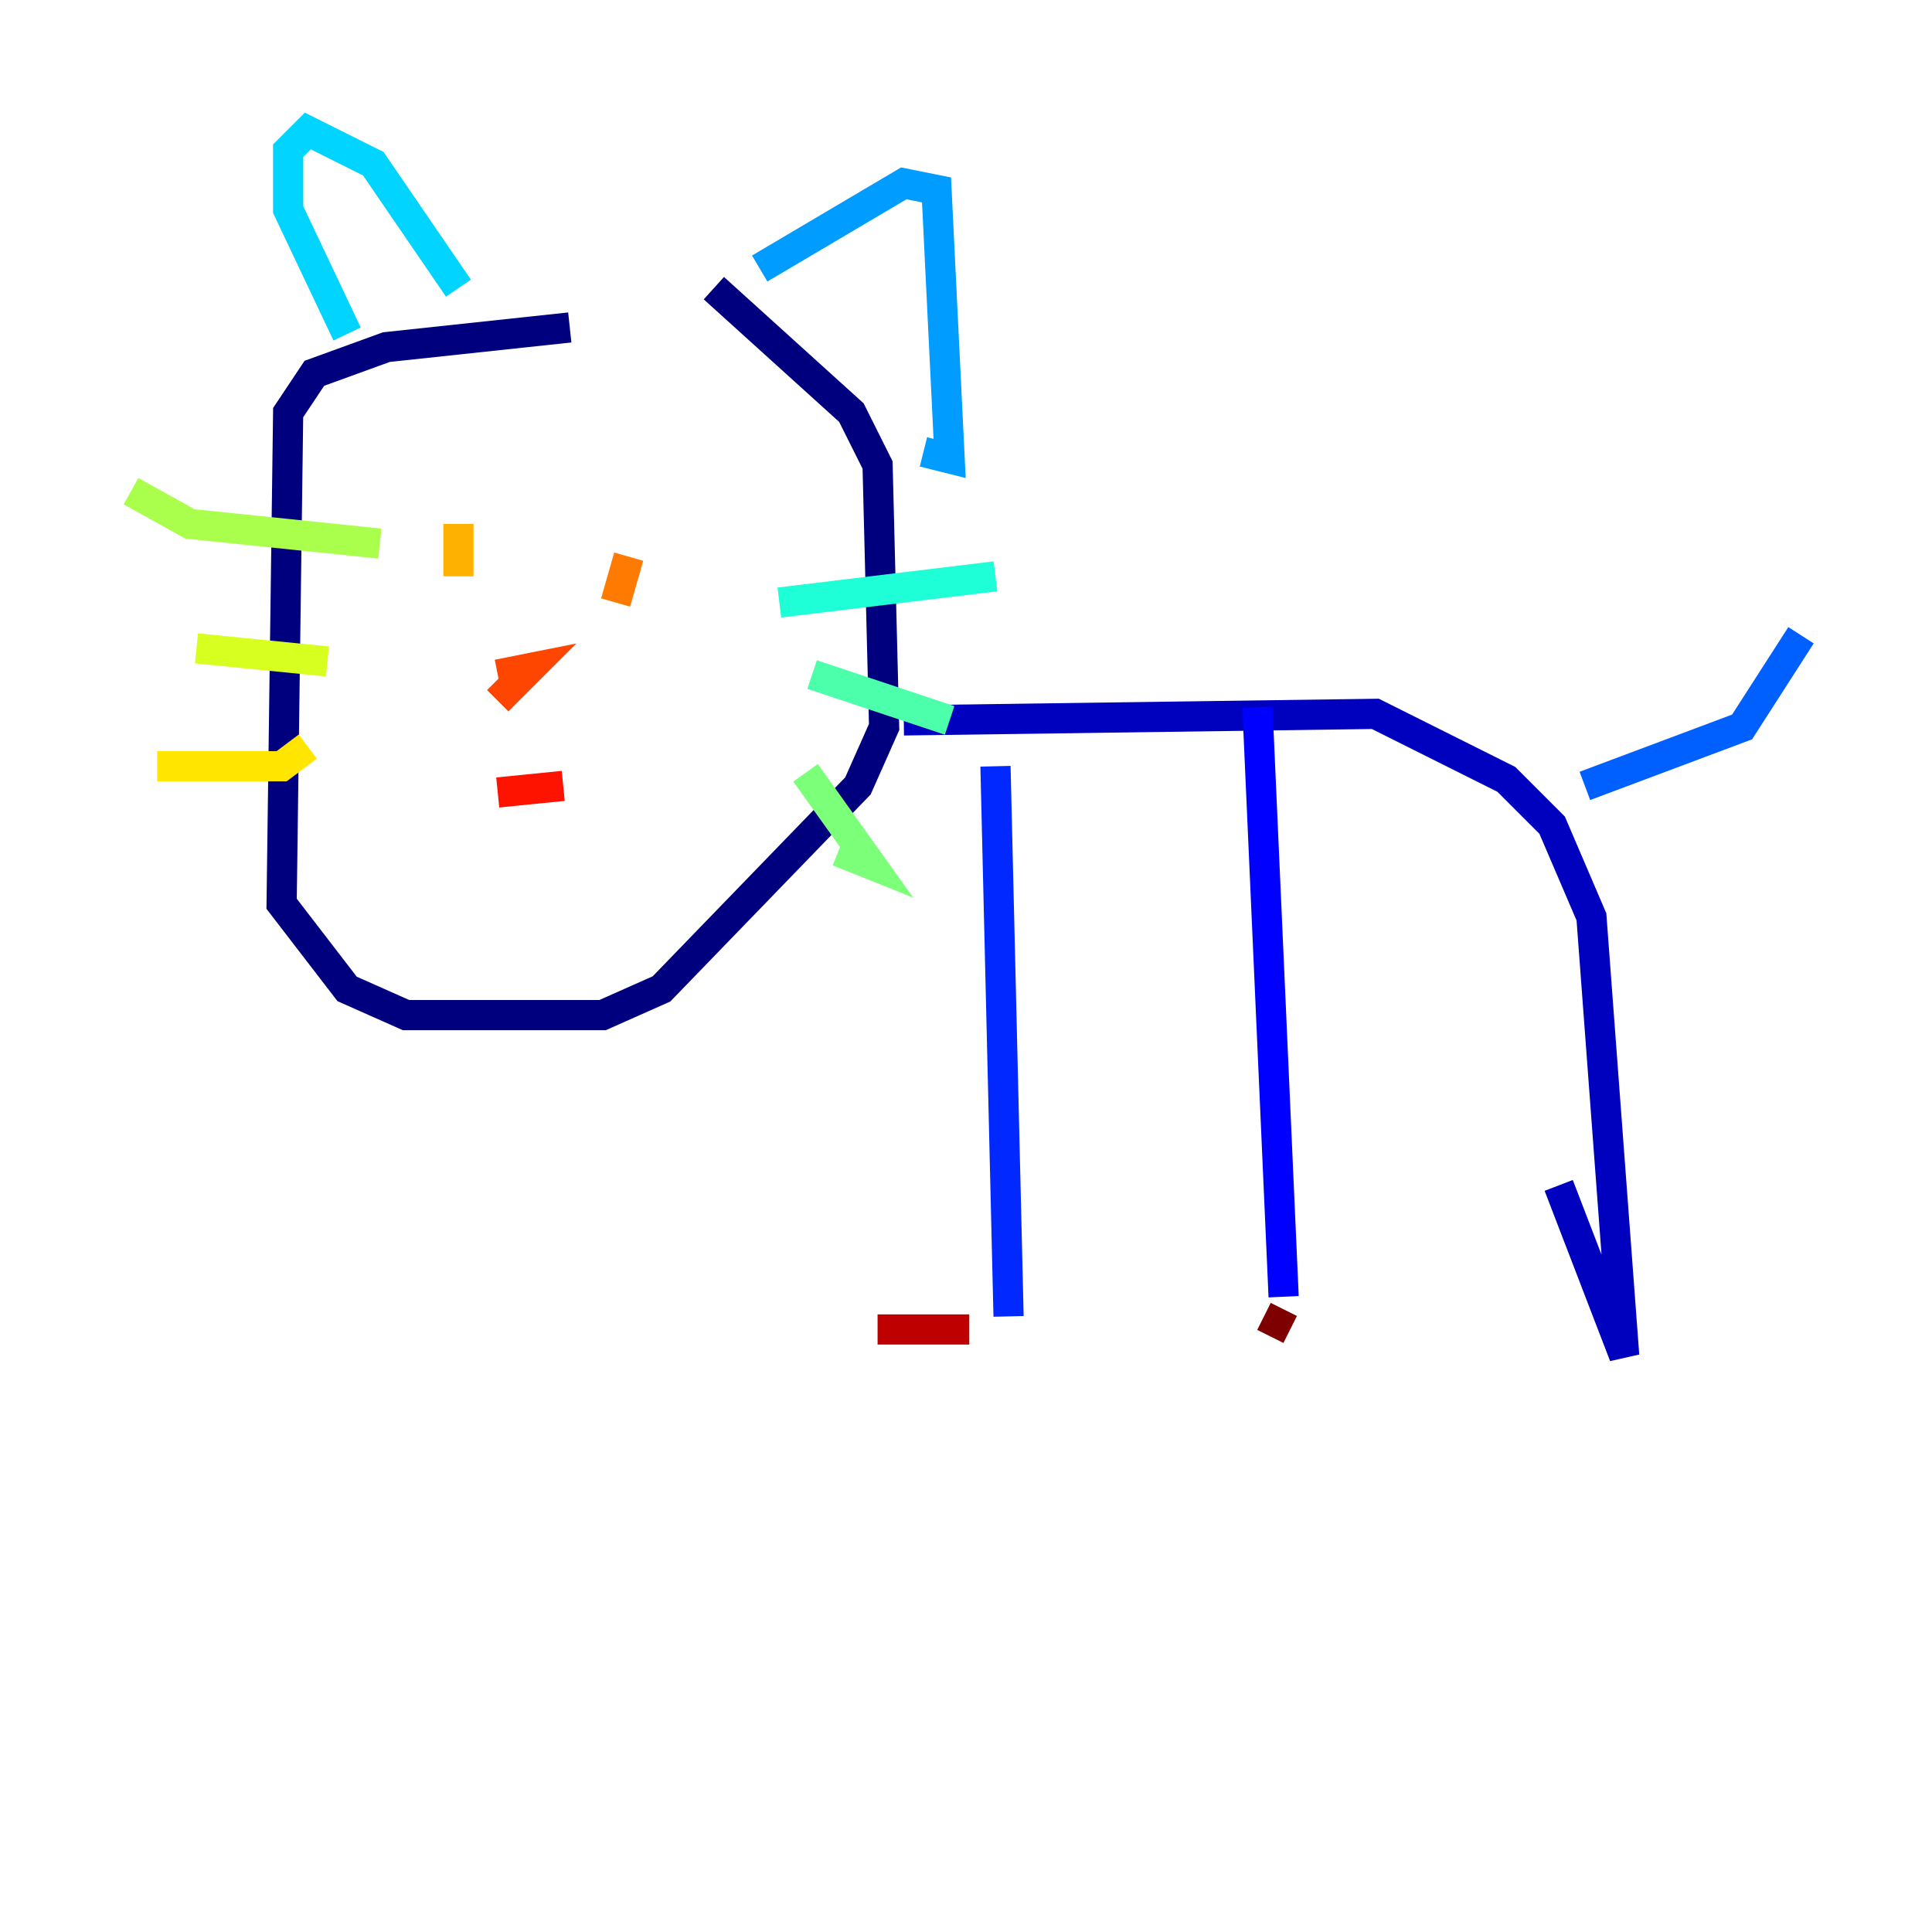 <?xml version="1.0" encoding="utf-8" ?>
<svg baseProfile="tiny" height="128" version="1.2" viewBox="0,0,128,128" width="128" xmlns="http://www.w3.org/2000/svg" xmlns:ev="http://www.w3.org/2001/xml-events" xmlns:xlink="http://www.w3.org/1999/xlink"><defs /><polyline fill="none" points="37.749,21.695 25.6,22.997 20.827,24.732 19.091,27.336 18.658,59.878 22.997,65.519 26.902,67.254 39.919,67.254 43.824,65.519 56.841,52.068 58.576,48.163 58.142,30.807 56.407,27.336 47.295,19.091" stroke="#00007f" stroke-width="2" /><polyline fill="none" points="59.878,47.729 91.119,47.295 99.797,51.634 102.834,54.671 105.437,60.746 107.607,89.817 103.268,78.536" stroke="#0000bf" stroke-width="2" /><polyline fill="none" points="83.308,46.861 85.044,85.912" stroke="#0000fe" stroke-width="2" /><polyline fill="none" points="65.953,50.766 66.82,87.214" stroke="#0028ff" stroke-width="2" /><polyline fill="none" points="105.003,52.068 115.417,48.163 119.322,42.088" stroke="#0060ff" stroke-width="2" /><polyline fill="none" points="50.332,17.79 59.878,12.149 62.047,12.583 62.915,30.373 61.18,29.939" stroke="#009cff" stroke-width="2" /><polyline fill="none" points="22.997,22.129 19.091,13.885 19.091,9.98 20.393,8.678 24.732,10.848 30.373,19.091" stroke="#00d4ff" stroke-width="2" /><polyline fill="none" points="51.634,39.919 65.953,38.183" stroke="#1fffd7" stroke-width="2" /><polyline fill="none" points="53.803,44.691 62.915,47.729" stroke="#4cffaa" stroke-width="2" /><polyline fill="none" points="53.37,51.2 57.709,57.275 55.539,56.407" stroke="#7cff79" stroke-width="2" /><polyline fill="none" points="8.678,32.542 12.583,34.712 25.166,36.014" stroke="#aaff4c" stroke-width="2" /><polyline fill="none" points="13.017,42.956 21.695,43.824" stroke="#d7ff1f" stroke-width="2" /><polyline fill="none" points="10.414,50.766 18.658,50.766 20.393,49.464" stroke="#ffe500" stroke-width="2" /><polyline fill="none" points="30.373,34.712 30.373,38.183" stroke="#ffb100" stroke-width="2" /><polyline fill="none" points="41.654,36.881 40.786,39.919" stroke="#ff7a00" stroke-width="2" /><polyline fill="none" points="32.976,44.691 35.146,44.258 32.976,46.427" stroke="#ff4600" stroke-width="2" /><polyline fill="none" points="32.976,52.502 37.315,52.068" stroke="#fe1200" stroke-width="2" /><polyline fill="none" points="64.217,88.081 58.142,88.081" stroke="#bf0000" stroke-width="2" /><polyline fill="none" points="85.478,88.081 83.742,87.214" stroke="#7f0000" stroke-width="2" /></svg>